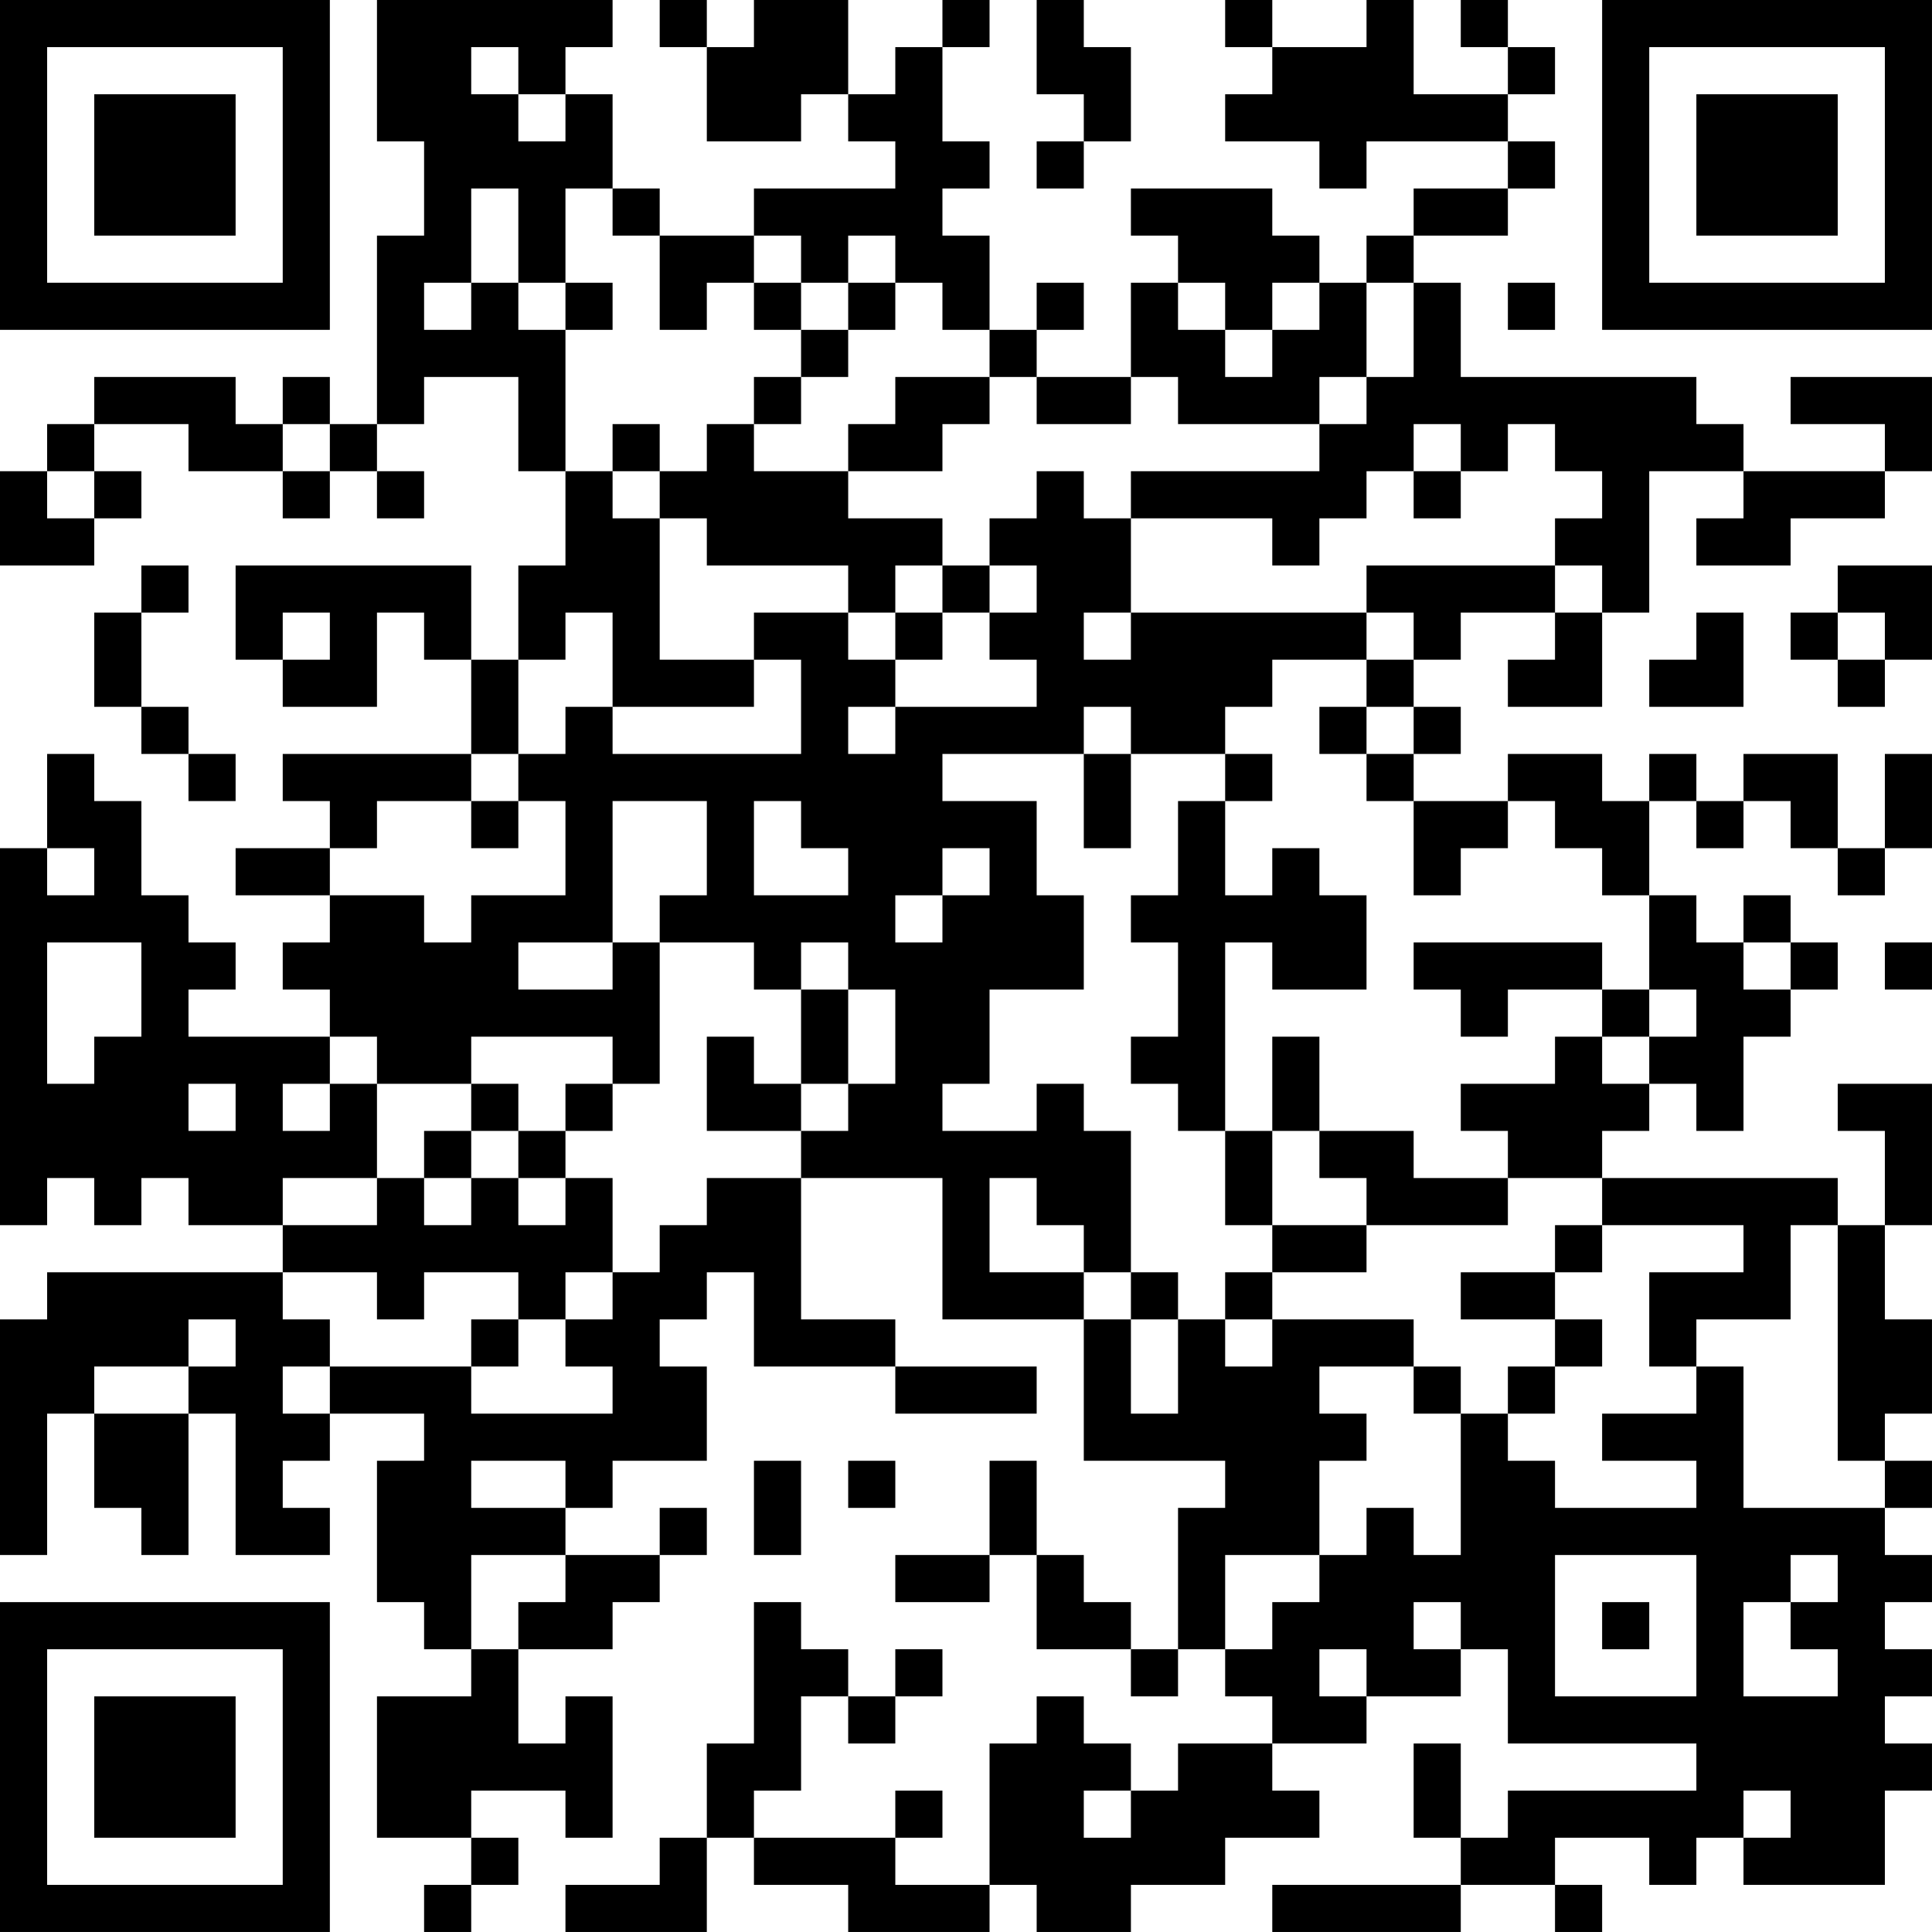 <?xml version="1.0" encoding="UTF-8"?>
<svg xmlns="http://www.w3.org/2000/svg" version="1.1" width="200" height="200" viewBox="0 0 200 200"><rect x="0" y="0" width="200" height="200" fill="#ffffff"/><g transform="scale(4.878)"><g transform="translate(0,0)"><path fill-rule="evenodd" d="M8 0L8 3L9 3L9 5L8 5L8 9L7 9L7 8L6 8L6 9L5 9L5 8L2 8L2 9L1 9L1 10L0 10L0 12L2 12L2 11L3 11L3 10L2 10L2 9L4 9L4 10L6 10L6 11L7 11L7 10L8 10L8 11L9 11L9 10L8 10L8 9L9 9L9 8L11 8L11 10L12 10L12 12L11 12L11 14L10 14L10 12L5 12L5 14L6 14L6 15L8 15L8 13L9 13L9 14L10 14L10 16L6 16L6 17L7 17L7 18L5 18L5 19L7 19L7 20L6 20L6 21L7 21L7 22L4 22L4 21L5 21L5 20L4 20L4 19L3 19L3 17L2 17L2 16L1 16L1 18L0 18L0 26L1 26L1 25L2 25L2 26L3 26L3 25L4 25L4 26L6 26L6 27L1 27L1 28L0 28L0 33L1 33L1 30L2 30L2 32L3 32L3 33L4 33L4 30L5 30L5 33L7 33L7 32L6 32L6 31L7 31L7 30L9 30L9 31L8 31L8 34L9 34L9 35L10 35L10 36L8 36L8 39L10 39L10 40L9 40L9 41L10 41L10 40L11 40L11 39L10 39L10 38L12 38L12 39L13 39L13 36L12 36L12 37L11 37L11 35L13 35L13 34L14 34L14 33L15 33L15 32L14 32L14 33L12 33L12 32L13 32L13 31L15 31L15 29L14 29L14 28L15 28L15 27L16 27L16 29L19 29L19 30L22 30L22 29L19 29L19 28L17 28L17 25L20 25L20 28L23 28L23 31L26 31L26 32L25 32L25 35L24 35L24 34L23 34L23 33L22 33L22 31L21 31L21 33L19 33L19 34L21 34L21 33L22 33L22 35L24 35L24 36L25 36L25 35L26 35L26 36L27 36L27 37L25 37L25 38L24 38L24 37L23 37L23 36L22 36L22 37L21 37L21 40L19 40L19 39L20 39L20 38L19 38L19 39L16 39L16 38L17 38L17 36L18 36L18 37L19 37L19 36L20 36L20 35L19 35L19 36L18 36L18 35L17 35L17 34L16 34L16 37L15 37L15 39L14 39L14 40L12 40L12 41L15 41L15 39L16 39L16 40L18 40L18 41L21 41L21 40L22 40L22 41L24 41L24 40L26 40L26 39L28 39L28 38L27 38L27 37L29 37L29 36L31 36L31 35L32 35L32 37L36 37L36 38L32 38L32 39L31 39L31 37L30 37L30 39L31 39L31 40L27 40L27 41L31 41L31 40L33 40L33 41L34 41L34 40L33 40L33 39L35 39L35 40L36 40L36 39L37 39L37 40L40 40L40 38L41 38L41 37L40 37L40 36L41 36L41 35L40 35L40 34L41 34L41 33L40 33L40 32L41 32L41 31L40 31L40 30L41 30L41 28L40 28L40 26L41 26L41 23L39 23L39 24L40 24L40 26L39 26L39 25L34 25L34 24L35 24L35 23L36 23L36 24L37 24L37 22L38 22L38 21L39 21L39 20L38 20L38 19L37 19L37 20L36 20L36 19L35 19L35 17L36 17L36 18L37 18L37 17L38 17L38 18L39 18L39 19L40 19L40 18L41 18L41 16L40 16L40 18L39 18L39 16L37 16L37 17L36 17L36 16L35 16L35 17L34 17L34 16L32 16L32 17L30 17L30 16L31 16L31 15L30 15L30 14L31 14L31 13L33 13L33 14L32 14L32 15L34 15L34 13L35 13L35 10L37 10L37 11L36 11L36 12L38 12L38 11L40 11L40 10L41 10L41 8L38 8L38 9L40 9L40 10L37 10L37 9L36 9L36 8L31 8L31 6L30 6L30 5L32 5L32 4L33 4L33 3L32 3L32 2L33 2L33 1L32 1L32 0L31 0L31 1L32 1L32 2L30 2L30 0L29 0L29 1L27 1L27 0L26 0L26 1L27 1L27 2L26 2L26 3L28 3L28 4L29 4L29 3L32 3L32 4L30 4L30 5L29 5L29 6L28 6L28 5L27 5L27 4L24 4L24 5L25 5L25 6L24 6L24 8L22 8L22 7L23 7L23 6L22 6L22 7L21 7L21 5L20 5L20 4L21 4L21 3L20 3L20 1L21 1L21 0L20 0L20 1L19 1L19 2L18 2L18 0L16 0L16 1L15 1L15 0L14 0L14 1L15 1L15 3L17 3L17 2L18 2L18 3L19 3L19 4L16 4L16 5L14 5L14 4L13 4L13 2L12 2L12 1L13 1L13 0ZM22 0L22 2L23 2L23 3L22 3L22 4L23 4L23 3L24 3L24 1L23 1L23 0ZM10 1L10 2L11 2L11 3L12 3L12 2L11 2L11 1ZM10 4L10 6L9 6L9 7L10 7L10 6L11 6L11 7L12 7L12 10L13 10L13 11L14 11L14 14L16 14L16 15L13 15L13 13L12 13L12 14L11 14L11 16L10 16L10 17L8 17L8 18L7 18L7 19L9 19L9 20L10 20L10 19L12 19L12 17L11 17L11 16L12 16L12 15L13 15L13 16L17 16L17 14L16 14L16 13L18 13L18 14L19 14L19 15L18 15L18 16L19 16L19 15L22 15L22 14L21 14L21 13L22 13L22 12L21 12L21 11L22 11L22 10L23 10L23 11L24 11L24 13L23 13L23 14L24 14L24 13L29 13L29 14L27 14L27 15L26 15L26 16L24 16L24 15L23 15L23 16L20 16L20 17L22 17L22 19L23 19L23 21L21 21L21 23L20 23L20 24L22 24L22 23L23 23L23 24L24 24L24 27L23 27L23 26L22 26L22 25L21 25L21 27L23 27L23 28L24 28L24 30L25 30L25 28L26 28L26 29L27 29L27 28L30 28L30 29L28 29L28 30L29 30L29 31L28 31L28 33L26 33L26 35L27 35L27 34L28 34L28 33L29 33L29 32L30 32L30 33L31 33L31 30L32 30L32 31L33 31L33 32L36 32L36 31L34 31L34 30L36 30L36 29L37 29L37 32L40 32L40 31L39 31L39 26L38 26L38 28L36 28L36 29L35 29L35 27L37 27L37 26L34 26L34 25L32 25L32 24L31 24L31 23L33 23L33 22L34 22L34 23L35 23L35 22L36 22L36 21L35 21L35 19L34 19L34 18L33 18L33 17L32 17L32 18L31 18L31 19L30 19L30 17L29 17L29 16L30 16L30 15L29 15L29 14L30 14L30 13L29 13L29 12L33 12L33 13L34 13L34 12L33 12L33 11L34 11L34 10L33 10L33 9L32 9L32 10L31 10L31 9L30 9L30 10L29 10L29 11L28 11L28 12L27 12L27 11L24 11L24 10L28 10L28 9L29 9L29 8L30 8L30 6L29 6L29 8L28 8L28 9L25 9L25 8L24 8L24 9L22 9L22 8L21 8L21 7L20 7L20 6L19 6L19 5L18 5L18 6L17 6L17 5L16 5L16 6L15 6L15 7L14 7L14 5L13 5L13 4L12 4L12 6L11 6L11 4ZM12 6L12 7L13 7L13 6ZM16 6L16 7L17 7L17 8L16 8L16 9L15 9L15 10L14 10L14 9L13 9L13 10L14 10L14 11L15 11L15 12L18 12L18 13L19 13L19 14L20 14L20 13L21 13L21 12L20 12L20 11L18 11L18 10L20 10L20 9L21 9L21 8L19 8L19 9L18 9L18 10L16 10L16 9L17 9L17 8L18 8L18 7L19 7L19 6L18 6L18 7L17 7L17 6ZM25 6L25 7L26 7L26 8L27 8L27 7L28 7L28 6L27 6L27 7L26 7L26 6ZM32 6L32 7L33 7L33 6ZM6 9L6 10L7 10L7 9ZM1 10L1 11L2 11L2 10ZM30 10L30 11L31 11L31 10ZM3 12L3 13L2 13L2 15L3 15L3 16L4 16L4 17L5 17L5 16L4 16L4 15L3 15L3 13L4 13L4 12ZM19 12L19 13L20 13L20 12ZM39 12L39 13L38 13L38 14L39 14L39 15L40 15L40 14L41 14L41 12ZM6 13L6 14L7 14L7 13ZM36 13L36 14L35 14L35 15L37 15L37 13ZM39 13L39 14L40 14L40 13ZM28 15L28 16L29 16L29 15ZM23 16L23 18L24 18L24 16ZM26 16L26 17L25 17L25 19L24 19L24 20L25 20L25 22L24 22L24 23L25 23L25 24L26 24L26 26L27 26L27 27L26 27L26 28L27 28L27 27L29 27L29 26L32 26L32 25L30 25L30 24L28 24L28 22L27 22L27 24L26 24L26 20L27 20L27 21L29 21L29 19L28 19L28 18L27 18L27 19L26 19L26 17L27 17L27 16ZM10 17L10 18L11 18L11 17ZM13 17L13 20L11 20L11 21L13 21L13 20L14 20L14 23L13 23L13 22L10 22L10 23L8 23L8 22L7 22L7 23L6 23L6 24L7 24L7 23L8 23L8 25L6 25L6 26L8 26L8 25L9 25L9 26L10 26L10 25L11 25L11 26L12 26L12 25L13 25L13 27L12 27L12 28L11 28L11 27L9 27L9 28L8 28L8 27L6 27L6 28L7 28L7 29L6 29L6 30L7 30L7 29L10 29L10 30L13 30L13 29L12 29L12 28L13 28L13 27L14 27L14 26L15 26L15 25L17 25L17 24L18 24L18 23L19 23L19 21L18 21L18 20L17 20L17 21L16 21L16 20L14 20L14 19L15 19L15 17ZM16 17L16 19L18 19L18 18L17 18L17 17ZM1 18L1 19L2 19L2 18ZM20 18L20 19L19 19L19 20L20 20L20 19L21 19L21 18ZM1 20L1 23L2 23L2 22L3 22L3 20ZM30 20L30 21L31 21L31 22L32 22L32 21L34 21L34 22L35 22L35 21L34 21L34 20ZM37 20L37 21L38 21L38 20ZM40 20L40 21L41 21L41 20ZM17 21L17 23L16 23L16 22L15 22L15 24L17 24L17 23L18 23L18 21ZM4 23L4 24L5 24L5 23ZM10 23L10 24L9 24L9 25L10 25L10 24L11 24L11 25L12 25L12 24L13 24L13 23L12 23L12 24L11 24L11 23ZM27 24L27 26L29 26L29 25L28 25L28 24ZM33 26L33 27L31 27L31 28L33 28L33 29L32 29L32 30L33 30L33 29L34 29L34 28L33 28L33 27L34 27L34 26ZM24 27L24 28L25 28L25 27ZM4 28L4 29L2 29L2 30L4 30L4 29L5 29L5 28ZM10 28L10 29L11 29L11 28ZM30 29L30 30L31 30L31 29ZM10 31L10 32L12 32L12 31ZM16 31L16 33L17 33L17 31ZM18 31L18 32L19 32L19 31ZM10 33L10 35L11 35L11 34L12 34L12 33ZM33 33L33 36L36 36L36 33ZM38 33L38 34L37 34L37 36L39 36L39 35L38 35L38 34L39 34L39 33ZM30 34L30 35L31 35L31 34ZM34 34L34 35L35 35L35 34ZM28 35L28 36L29 36L29 35ZM23 38L23 39L24 39L24 38ZM37 38L37 39L38 39L38 38ZM0 0L0 7L7 7L7 0ZM1 1L1 6L6 6L6 1ZM2 2L2 5L5 5L5 2ZM34 0L34 7L41 7L41 0ZM35 1L35 6L40 6L40 1ZM36 2L36 5L39 5L39 2ZM0 34L0 41L7 41L7 34ZM1 35L1 40L6 40L6 35ZM2 36L2 39L5 39L5 36Z" fill="#000000"/></g></g></svg>
